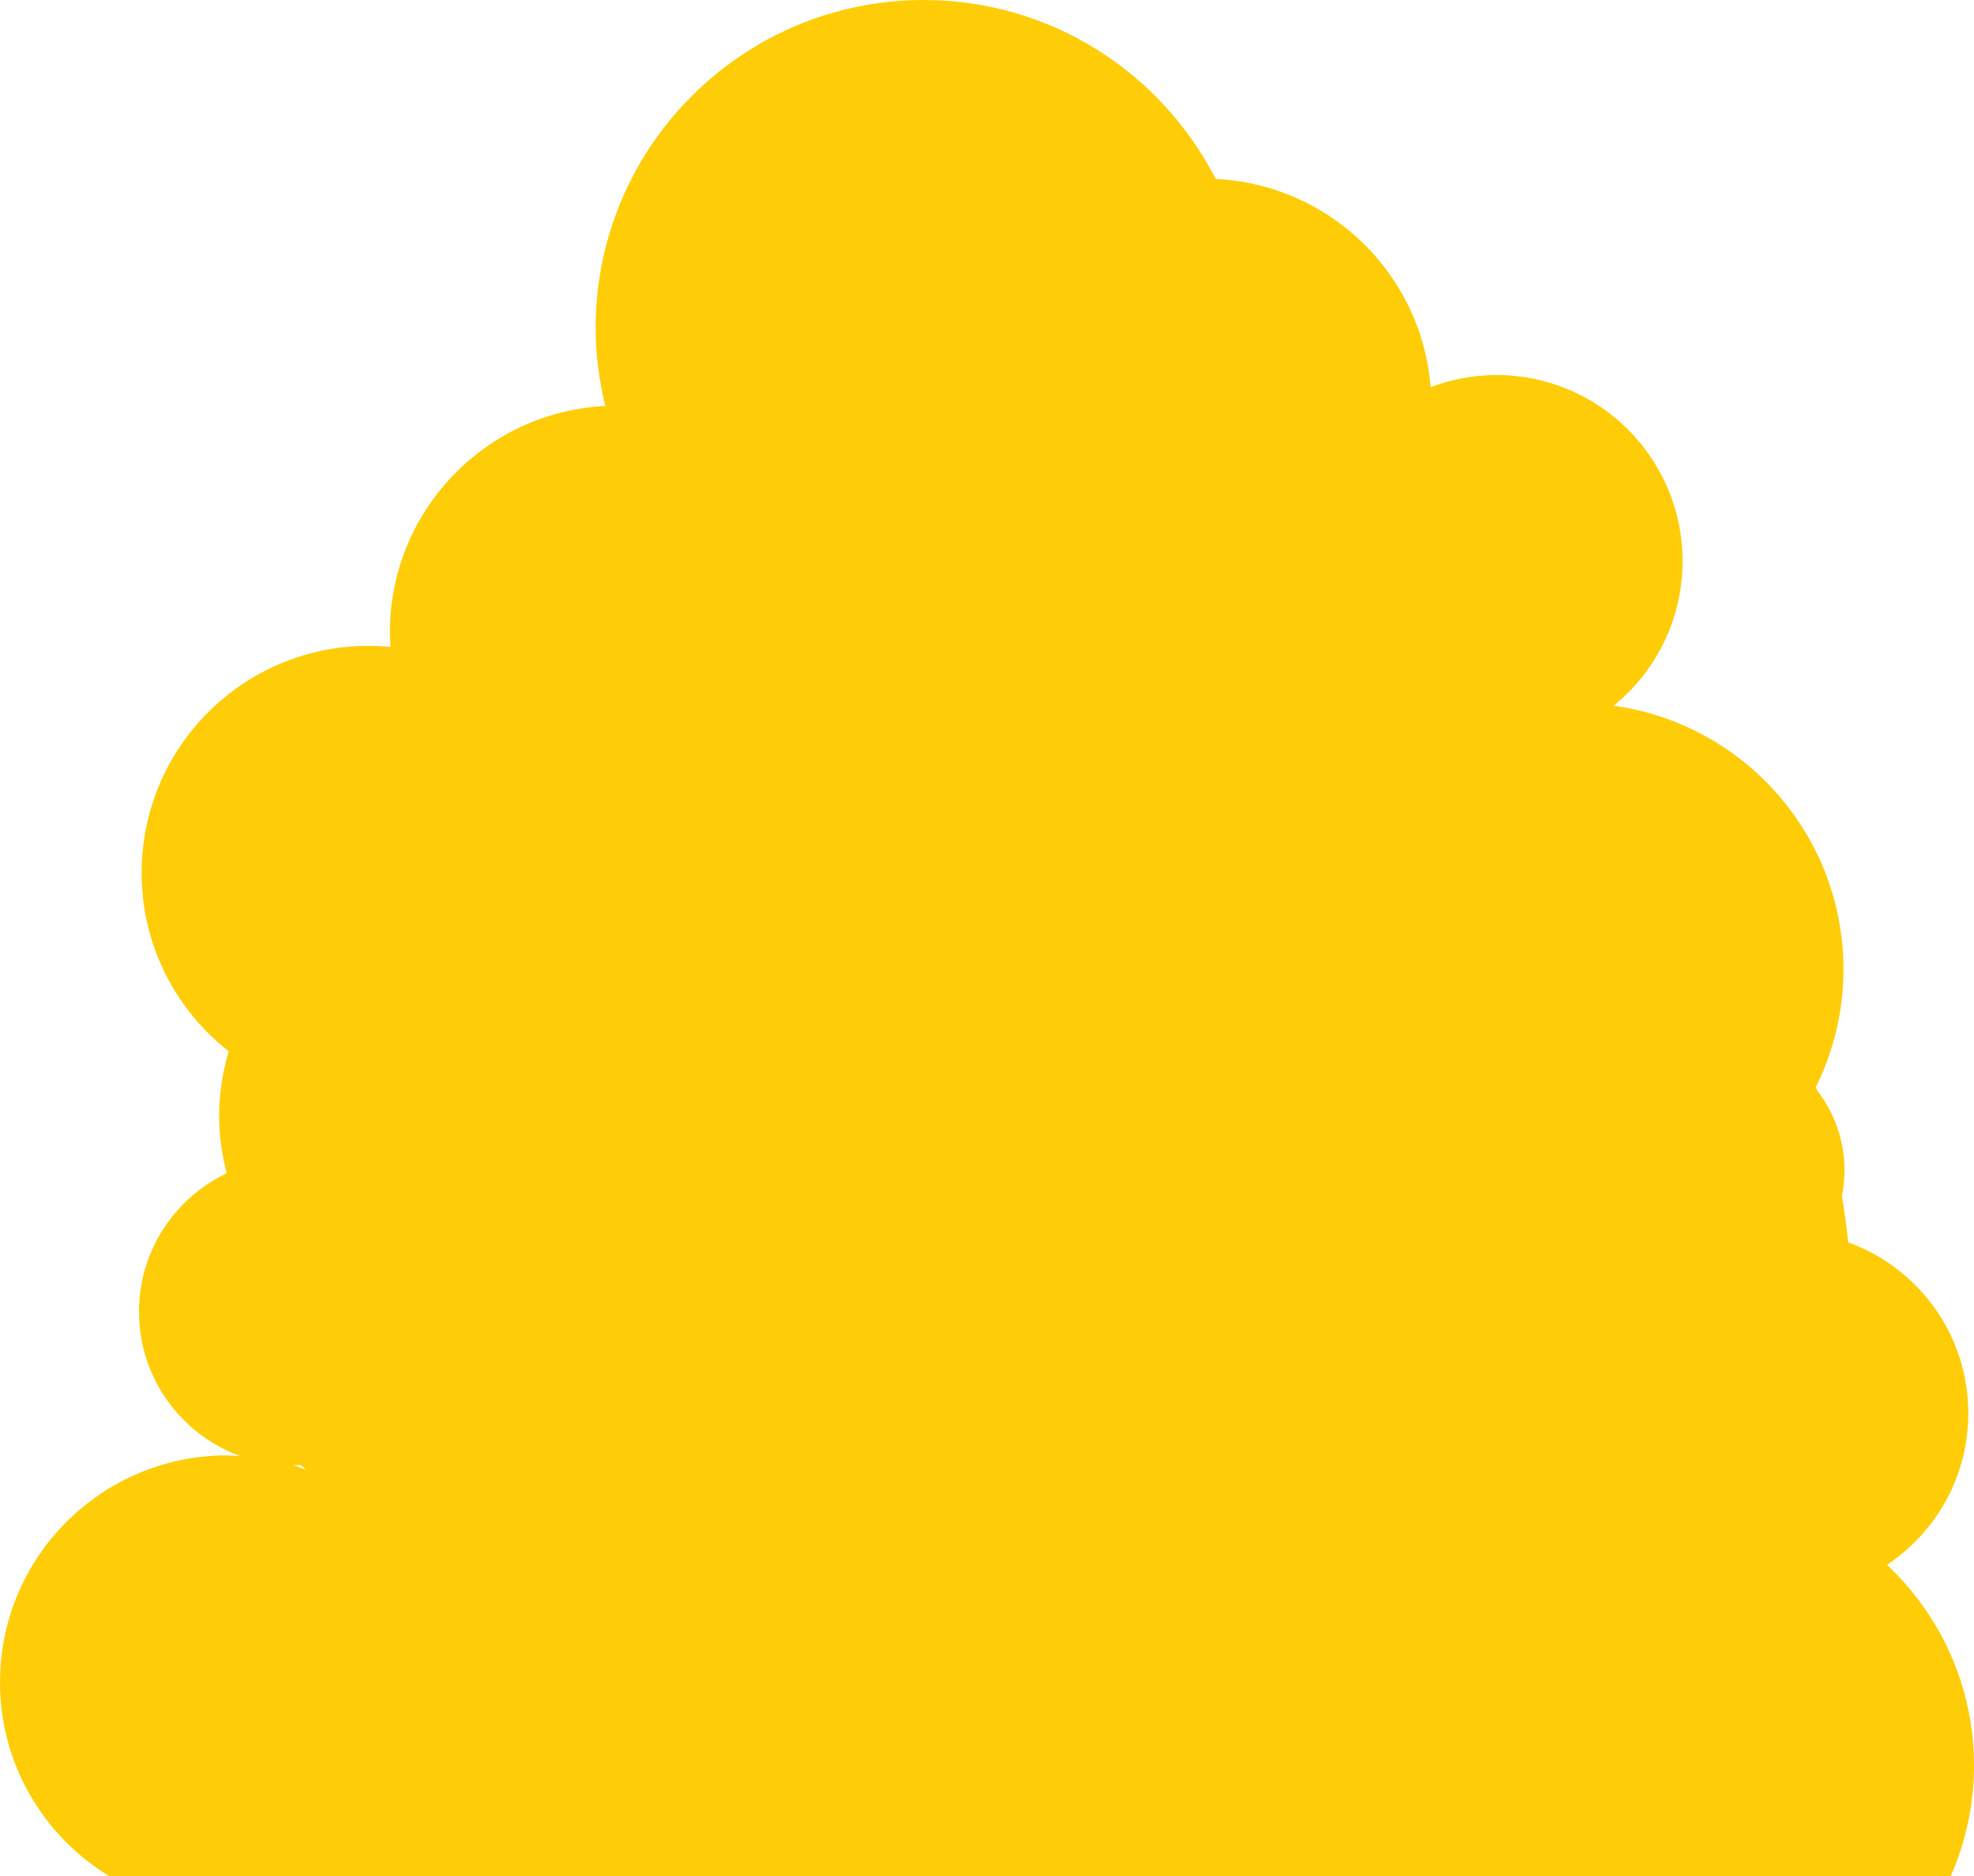 <svg version="1.1" id="图层_1" x="0px" y="0px" width="126.48px" height="120.215px" viewBox="0 0 126.48 120.215" enable-background="new 0 0 126.48 120.215" xml:space="preserve" xmlns="http://www.w3.org/2000/svg" xmlns:xlink="http://www.w3.org/1999/xlink" xmlns:xml="http://www.w3.org/XML/1998/namespace">
  <path fill="#FFCD07" d="M6.999,120.215h117.992c0.952-2.17,1.489-4.564,1.489-7.088c0-5.074-2.151-9.637-5.577-12.859
	c3.141-2.09,5.212-5.656,5.212-9.711c0-5.045-3.21-9.328-7.694-10.951c-0.103-1-0.243-1.986-0.403-2.967
	c0.172-0.867,0.215-1.773,0.098-2.699c-0.196-1.543-0.805-2.928-1.691-4.076c-0.023-0.072-0.05-0.143-0.073-0.215
	c1.119-2.273,1.765-4.822,1.765-7.527c0-8.632-6.408-15.75-14.725-16.903c2.691-2.188,4.414-5.521,4.414-9.26
	c0-6.589-5.341-11.93-11.93-11.93c-1.484,0-2.899,0.283-4.21,0.778c-0.577-7.251-6.464-12.989-13.776-13.343
	C74.408,4.664,67.348,0,59.184,0c-11.609,0-21.02,9.41-21.02,21.019c0,1.724,0.23,3.39,0.621,4.992
	c-7.686,0.389-13.803,6.725-13.803,14.508c0,0.315,0.027,0.624,0.047,0.935c-0.464-0.045-0.934-0.071-1.41-0.071
	c-8.033,0-14.545,6.512-14.545,14.545c0,4.646,2.186,8.773,5.576,11.435c-0.391,1.316-0.608,2.707-0.608,4.15
	c0,1.268,0.179,2.492,0.484,3.664c-3.319,1.582-5.619,4.957-5.619,8.879c0,4.256,2.706,7.869,6.486,9.242
	c-0.282-0.018-0.562-0.043-0.849-0.043C6.512,93.254,0,99.766,0,107.799C0,113.065,2.808,117.663,6.999,120.215z M19.271,93.87
	c0.113,0.104,0.225,0.209,0.341,0.309c-0.266-0.098-0.528-0.203-0.801-0.285C18.965,93.891,19.117,93.877,19.271,93.87z" class="color c1"/>
</svg>